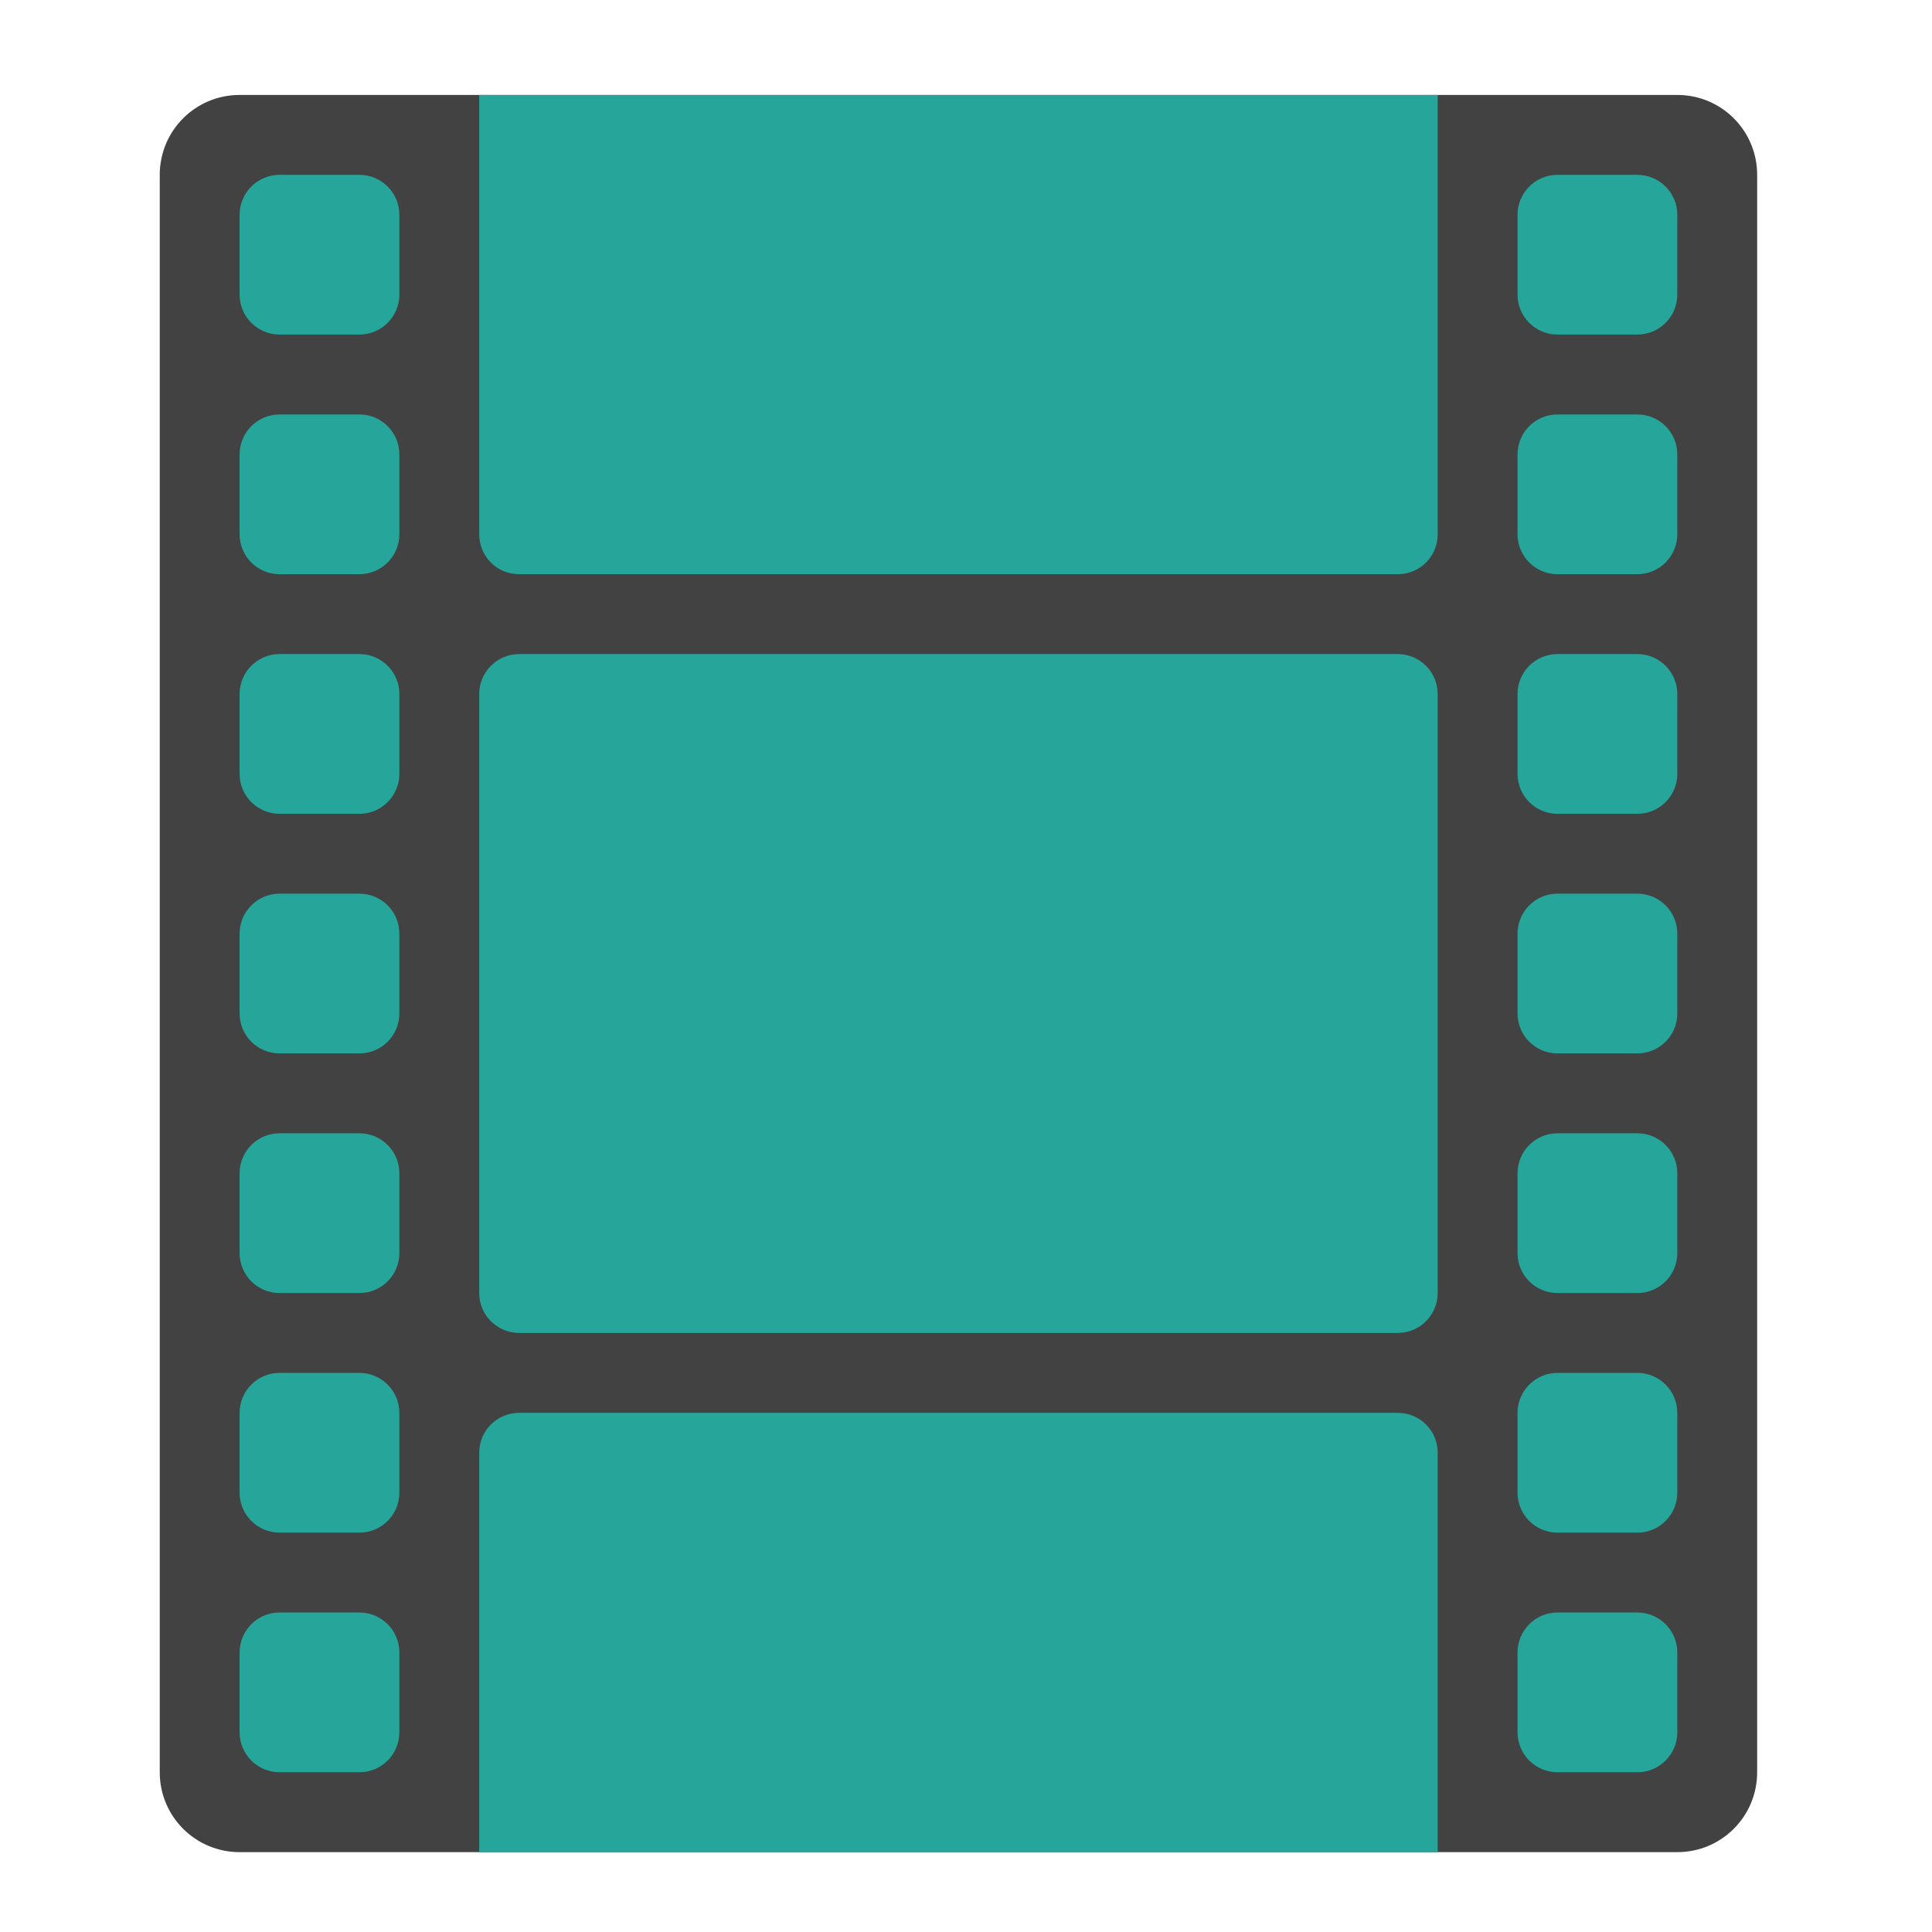 <?xml version="1.0" encoding="UTF-8"?>
<svg xmlns="http://www.w3.org/2000/svg" xmlns:xlink="http://www.w3.org/1999/xlink" width="48px" height="48px" viewBox="0 0 48 48" version="1.1">
<g id="surface1">
<path style=" stroke:none;fill-rule:nonzero;fill:rgb(25.882%,25.882%,25.882%);fill-opacity:1;" d="M 5.953 2.359 L 41.672 2.359 C 42.77 2.359 43.656 3.246 43.656 4.344 L 43.656 44.031 C 43.656 45.129 42.77 46.016 41.672 46.016 L 5.953 46.016 C 4.855 46.016 3.969 45.129 3.969 44.031 L 3.969 4.344 C 3.969 3.246 4.855 2.359 5.953 2.359 Z M 5.953 2.359 "/>
<path style=" stroke:none;fill-rule:nonzero;fill:rgb(14.902%,65.098%,60.392%);fill-opacity:1;" d="M 6.945 4.344 L 8.93 4.344 C 9.477 4.344 9.922 4.789 9.922 5.336 L 9.922 7.32 C 9.922 7.867 9.477 8.312 8.93 8.312 L 6.945 8.312 C 6.398 8.312 5.953 7.867 5.953 7.32 L 5.953 5.336 C 5.953 4.789 6.398 4.344 6.945 4.344 Z M 6.945 4.344 "/>
<path style=" stroke:none;fill-rule:nonzero;fill:rgb(14.902%,65.098%,60.392%);fill-opacity:1;" d="M 6.945 10.297 L 8.93 10.297 C 9.477 10.297 9.922 10.742 9.922 11.289 L 9.922 13.273 C 9.922 13.82 9.477 14.266 8.93 14.266 L 6.945 14.266 C 6.398 14.266 5.953 13.82 5.953 13.273 L 5.953 11.289 C 5.953 10.742 6.398 10.297 6.945 10.297 Z M 6.945 10.297 "/>
<path style=" stroke:none;fill-rule:nonzero;fill:rgb(14.902%,65.098%,60.392%);fill-opacity:1;" d="M 6.945 16.25 L 8.93 16.25 C 9.477 16.25 9.922 16.695 9.922 17.242 L 9.922 19.227 C 9.922 19.773 9.477 20.219 8.93 20.219 L 6.945 20.219 C 6.398 20.219 5.953 19.773 5.953 19.227 L 5.953 17.242 C 5.953 16.695 6.398 16.25 6.945 16.25 Z M 6.945 16.25 "/>
<path style=" stroke:none;fill-rule:nonzero;fill:rgb(14.902%,65.098%,60.392%);fill-opacity:1;" d="M 6.945 22.203 L 8.93 22.203 C 9.477 22.203 9.922 22.648 9.922 23.195 L 9.922 25.18 C 9.922 25.727 9.477 26.172 8.93 26.172 L 6.945 26.172 C 6.398 26.172 5.953 25.727 5.953 25.18 L 5.953 23.195 C 5.953 22.648 6.398 22.203 6.945 22.203 Z M 6.945 22.203 "/>
<path style=" stroke:none;fill-rule:nonzero;fill:rgb(14.902%,65.098%,60.392%);fill-opacity:1;" d="M 6.945 28.156 L 8.93 28.156 C 9.477 28.156 9.922 28.602 9.922 29.148 L 9.922 31.133 C 9.922 31.68 9.477 32.125 8.93 32.125 L 6.945 32.125 C 6.398 32.125 5.953 31.68 5.953 31.133 L 5.953 29.148 C 5.953 28.602 6.398 28.156 6.945 28.156 Z M 6.945 28.156 "/>
<path style=" stroke:none;fill-rule:nonzero;fill:rgb(14.902%,65.098%,60.392%);fill-opacity:1;" d="M 38.695 4.344 L 40.68 4.344 C 41.227 4.344 41.672 4.789 41.672 5.336 L 41.672 7.32 C 41.672 7.867 41.227 8.312 40.68 8.312 L 38.695 8.312 C 38.148 8.312 37.703 7.867 37.703 7.32 L 37.703 5.336 C 37.703 4.789 38.148 4.344 38.695 4.344 Z M 38.695 4.344 "/>
<path style=" stroke:none;fill-rule:nonzero;fill:rgb(14.902%,65.098%,60.392%);fill-opacity:1;" d="M 38.695 10.297 L 40.68 10.297 C 41.227 10.297 41.672 10.742 41.672 11.289 L 41.672 13.273 C 41.672 13.82 41.227 14.266 40.68 14.266 L 38.695 14.266 C 38.148 14.266 37.703 13.82 37.703 13.273 L 37.703 11.289 C 37.703 10.742 38.148 10.297 38.695 10.297 Z M 38.695 10.297 "/>
<path style=" stroke:none;fill-rule:nonzero;fill:rgb(14.902%,65.098%,60.392%);fill-opacity:1;" d="M 38.695 16.25 L 40.68 16.25 C 41.227 16.25 41.672 16.695 41.672 17.242 L 41.672 19.227 C 41.672 19.773 41.227 20.219 40.68 20.219 L 38.695 20.219 C 38.148 20.219 37.703 19.773 37.703 19.227 L 37.703 17.242 C 37.703 16.695 38.148 16.25 38.695 16.25 Z M 38.695 16.25 "/>
<path style=" stroke:none;fill-rule:nonzero;fill:rgb(14.902%,65.098%,60.392%);fill-opacity:1;" d="M 38.695 22.203 L 40.68 22.203 C 41.227 22.203 41.672 22.648 41.672 23.195 L 41.672 25.18 C 41.672 25.727 41.227 26.172 40.68 26.172 L 38.695 26.172 C 38.148 26.172 37.703 25.727 37.703 25.18 L 37.703 23.195 C 37.703 22.648 38.148 22.203 38.695 22.203 Z M 38.695 22.203 "/>
<path style=" stroke:none;fill-rule:nonzero;fill:rgb(14.902%,65.098%,60.392%);fill-opacity:1;" d="M 38.695 28.156 L 40.68 28.156 C 41.227 28.156 41.672 28.602 41.672 29.148 L 41.672 31.133 C 41.672 31.68 41.227 32.125 40.68 32.125 L 38.695 32.125 C 38.148 32.125 37.703 31.68 37.703 31.133 L 37.703 29.148 C 37.703 28.602 38.148 28.156 38.695 28.156 Z M 38.695 28.156 "/>
<path style=" stroke:none;fill-rule:nonzero;fill:rgb(14.902%,65.098%,60.392%);fill-opacity:1;" d="M 6.945 34.109 L 8.93 34.109 C 9.477 34.109 9.922 34.555 9.922 35.102 L 9.922 37.086 C 9.922 37.633 9.477 38.078 8.93 38.078 L 6.945 38.078 C 6.398 38.078 5.953 37.633 5.953 37.086 L 5.953 35.102 C 5.953 34.555 6.398 34.109 6.945 34.109 Z M 6.945 34.109 "/>
<path style=" stroke:none;fill-rule:nonzero;fill:rgb(14.902%,65.098%,60.392%);fill-opacity:1;" d="M 6.945 40.062 L 8.93 40.062 C 9.477 40.062 9.922 40.508 9.922 41.055 L 9.922 43.039 C 9.922 43.586 9.477 44.031 8.93 44.031 L 6.945 44.031 C 6.398 44.031 5.953 43.586 5.953 43.039 L 5.953 41.055 C 5.953 40.508 6.398 40.062 6.945 40.062 Z M 6.945 40.062 "/>
<path style=" stroke:none;fill-rule:nonzero;fill:rgb(14.902%,65.098%,60.392%);fill-opacity:1;" d="M 38.695 34.109 L 40.68 34.109 C 41.227 34.109 41.672 34.555 41.672 35.102 L 41.672 37.086 C 41.672 37.633 41.227 38.078 40.68 38.078 L 38.695 38.078 C 38.148 38.078 37.703 37.633 37.703 37.086 L 37.703 35.102 C 37.703 34.555 38.148 34.109 38.695 34.109 Z M 38.695 34.109 "/>
<path style=" stroke:none;fill-rule:nonzero;fill:rgb(14.902%,65.098%,60.392%);fill-opacity:1;" d="M 38.695 40.062 L 40.68 40.062 C 41.227 40.062 41.672 40.508 41.672 41.055 L 41.672 43.039 C 41.672 43.586 41.227 44.031 40.68 44.031 L 38.695 44.031 C 38.148 44.031 37.703 43.586 37.703 43.039 L 37.703 41.055 C 37.703 40.508 38.148 40.062 38.695 40.062 Z M 38.695 40.062 "/>
<path style=" stroke:none;fill-rule:nonzero;fill:rgb(14.902%,65.098%,60.392%);fill-opacity:1;" d="M 12.898 16.25 L 34.727 16.25 C 35.273 16.25 35.719 16.695 35.719 17.242 L 35.719 32.125 C 35.719 32.672 35.273 33.117 34.727 33.117 L 12.898 33.117 C 12.352 33.117 11.906 32.672 11.906 32.125 L 11.906 17.242 C 11.906 16.695 12.352 16.25 12.898 16.25 Z M 12.898 16.25 "/>
<path style=" stroke:none;fill-rule:nonzero;fill:rgb(14.902%,65.098%,60.392%);fill-opacity:1;" d="M 11.906 2.359 L 11.906 13.273 C 11.906 13.824 12.348 14.266 12.898 14.266 L 34.727 14.266 C 35.277 14.266 35.719 13.824 35.719 13.273 L 35.719 2.359 Z M 11.906 2.359 "/>
<path style=" stroke:none;fill-rule:nonzero;fill:rgb(14.902%,65.098%,60.392%);fill-opacity:1;" d="M 12.898 35.102 C 12.348 35.102 11.906 35.543 11.906 36.094 L 11.906 46.016 L 35.719 46.016 L 35.719 36.094 C 35.719 35.543 35.277 35.102 34.727 35.102 Z M 12.898 35.102 "/>
</g>
</svg>
